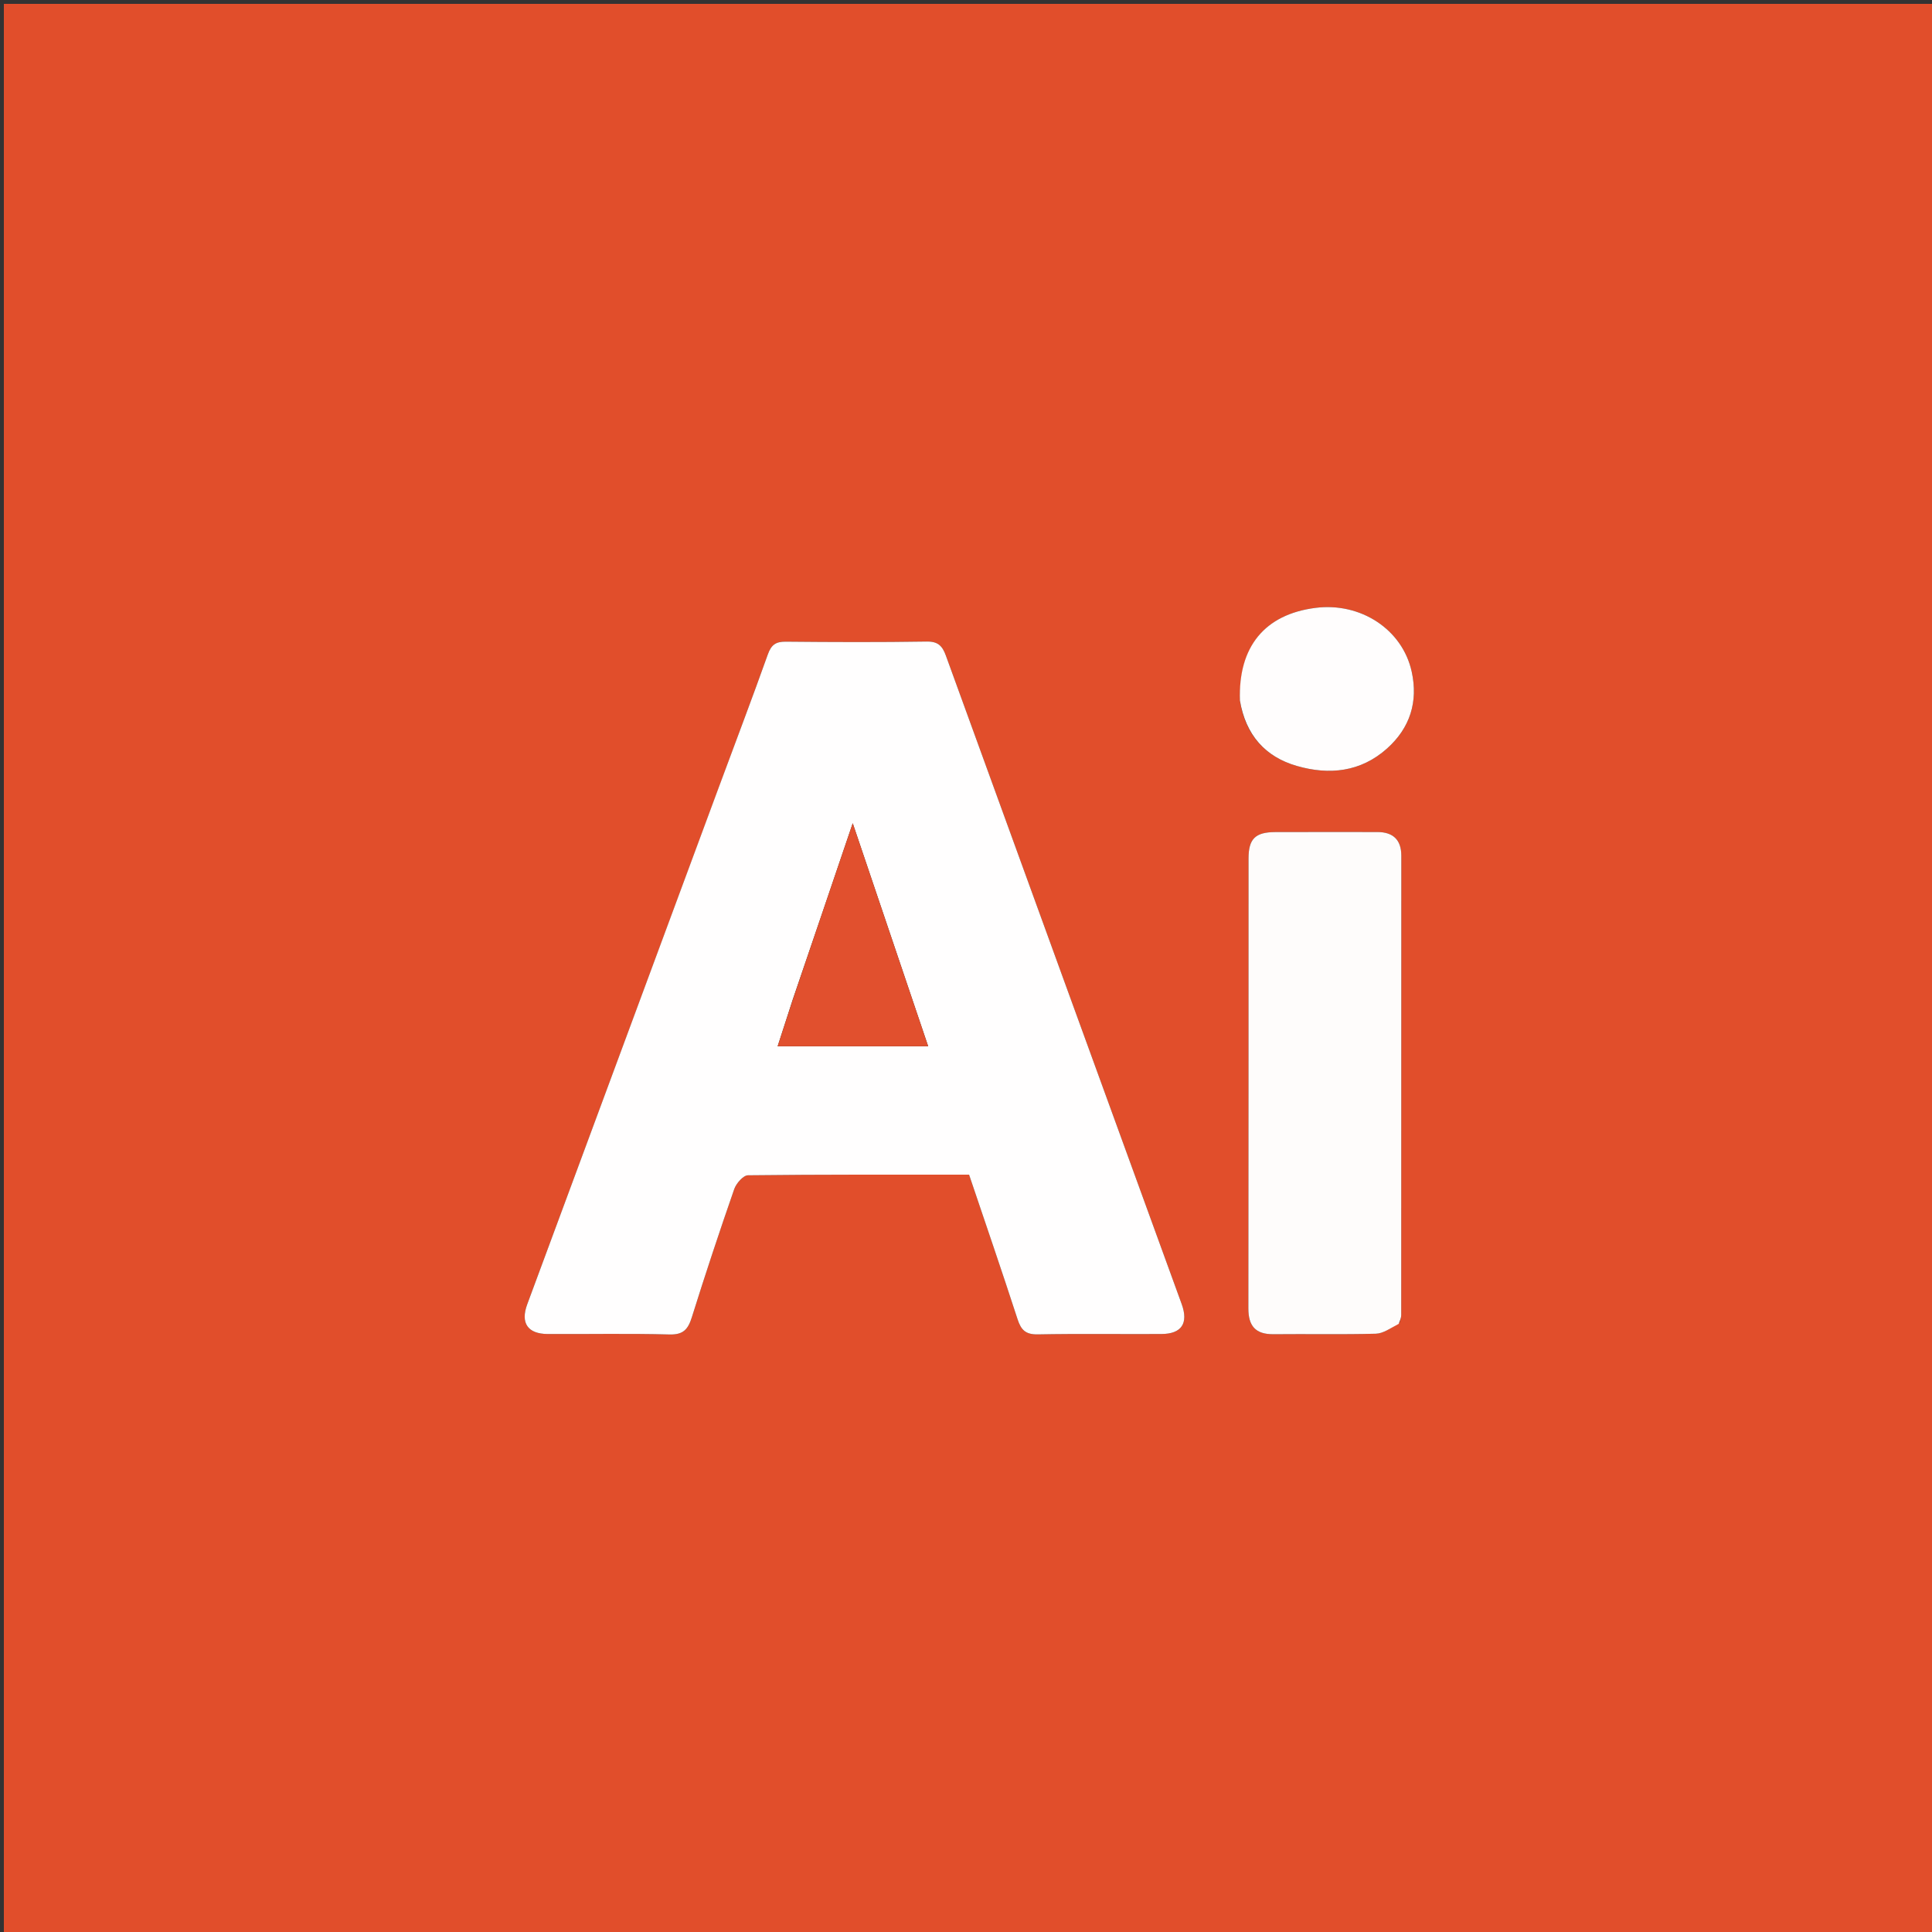<svg version="1.1" id="Layer_1" xmlns="http://www.w3.org/2000/svg" xmlns:xlink="http://www.w3.org/1999/xlink" x="0px" y="0px"
	 width="100%" viewBox="0 0 500 500" enable-background="new 0 0 500 500" xml:space="preserve">
<rect x="0" y="0" width="500" height="500" fill="#333333" stroke="none"/>
<path fill="#E14E2B" opacity="1" stroke="none" 
	d="
M238,501 
	C158.667,501 79.833,501 1,501 
	C1,334.333 1,167.667 1,1 
	C167.667,1 334.333,1 501,1 
	C501,167.667 501,334.333 501,501 
	C413.5,501 326,501 238,501 
M185.863,204.256 
	C169.39,248.686 152.913,293.113 136.449,337.546 
	C134.651,342.4 136.567,345.218 141.762,345.244 
	C152.261,345.297 162.766,345.076 173.259,345.362 
	C176.877,345.46 178.081,343.993 179.055,340.88 
	C182.531,329.772 186.198,318.72 190.022,307.727 
	C190.535,306.253 192.346,304.178 193.577,304.164 
	C212.563,303.937 231.552,304.006 250.796,304.006 
	C255.037,316.58 259.306,328.973 263.352,341.438 
	C264.262,344.241 265.476,345.398 268.586,345.339 
	C279.248,345.134 289.917,345.3 300.583,345.243 
	C305.787,345.215 307.629,342.473 305.817,337.488 
	C285.476,281.552 265.104,225.627 244.794,169.679 
	C243.894,167.2 242.797,165.986 239.849,166.033 
	C227.686,166.228 215.517,166.181 203.351,166.062 
	C200.766,166.037 199.6,166.877 198.715,169.359 
	C194.641,180.791 190.318,192.134 185.863,204.256 
M362.215,342.275 
	C362.361,341.636 362.636,340.996 362.636,340.356 
	C362.661,300.714 362.671,261.071 362.659,221.429 
	C362.658,217.372 360.544,215.329 356.471,215.33 
	C347.643,215.332 338.815,215.298 329.987,215.34 
	C324.87,215.365 323.12,217.093 323.118,222.169 
	C323.099,260.979 323.133,299.788 323.074,338.598 
	C323.067,343.167 324.929,345.346 329.589,345.297 
	C338.416,345.203 347.248,345.403 356.07,345.165 
	C357.981,345.113 359.856,343.724 362.215,342.275 
M320.946,181.689 
	C322.394,190.253 327.48,195.877 335.613,198.222 
	C343.98,200.634 352.13,199.829 358.979,193.698 
	C364.937,188.363 367.041,181.604 365.352,173.853 
	C362.964,162.888 352.127,155.812 340.415,157.319 
	C327.339,159.003 320.421,167.334 320.946,181.689 
z"/>
<path fill="#FFFEFE" opacity="1" stroke="none" 
	d="
M185.974,203.883 
	C190.318,192.134 194.641,180.791 198.715,169.359 
	C199.6,166.877 200.766,166.037 203.351,166.062 
	C215.517,166.181 227.686,166.228 239.849,166.033 
	C242.797,165.986 243.894,167.2 244.794,169.679 
	C265.104,225.627 285.476,281.552 305.817,337.488 
	C307.629,342.473 305.787,345.215 300.583,345.243 
	C289.917,345.3 279.248,345.134 268.586,345.339 
	C265.476,345.398 264.262,344.241 263.352,341.438 
	C259.306,328.973 255.037,316.58 250.796,304.006 
	C231.552,304.006 212.563,303.937 193.577,304.164 
	C192.346,304.178 190.535,306.253 190.022,307.727 
	C186.198,318.72 182.531,329.772 179.055,340.88 
	C178.081,343.993 176.877,345.46 173.259,345.362 
	C162.766,345.076 152.261,345.297 141.762,345.244 
	C136.567,345.218 134.651,342.4 136.449,337.546 
	C152.913,293.113 169.39,248.686 185.974,203.883 
M205.149,258.712 
	C203.88,262.639 202.61,266.567 201.25,270.777 
	C214.291,270.777 227.005,270.777 240.212,270.777 
	C233.731,251.616 227.37,232.81 220.686,213.049 
	C215.363,228.738 210.403,243.358 205.149,258.712 
z"/>
<path fill="#FEFCFB" opacity="1" stroke="none" 
	d="
M361.981,342.613 
	C359.856,343.724 357.981,345.113 356.07,345.165 
	C347.248,345.403 338.416,345.203 329.589,345.297 
	C324.929,345.346 323.067,343.167 323.074,338.598 
	C323.133,299.788 323.099,260.979 323.118,222.169 
	C323.12,217.093 324.87,215.365 329.987,215.34 
	C338.815,215.298 347.643,215.332 356.471,215.33 
	C360.544,215.329 362.658,217.372 362.659,221.429 
	C362.671,261.071 362.661,300.714 362.636,340.356 
	C362.636,340.996 362.361,341.636 361.981,342.613 
z"/>
<path fill="#FFFDFD" opacity="1" stroke="none" 
	d="
M320.892,181.291 
	C320.421,167.334 327.339,159.003 340.415,157.319 
	C352.127,155.812 362.964,162.888 365.352,173.853 
	C367.041,181.604 364.937,188.363 358.979,193.698 
	C352.13,199.829 343.98,200.634 335.613,198.222 
	C327.48,195.877 322.394,190.253 320.892,181.291 
z"/>
<path fill="#E1502E" opacity="1" stroke="none" 
	d="
M205.296,258.345 
	C210.403,243.358 215.363,228.738 220.686,213.049 
	C227.37,232.81 233.731,251.616 240.212,270.777 
	C227.005,270.777 214.291,270.777 201.25,270.777 
	C202.61,266.567 203.88,262.639 205.296,258.345 
z"/>
</svg>